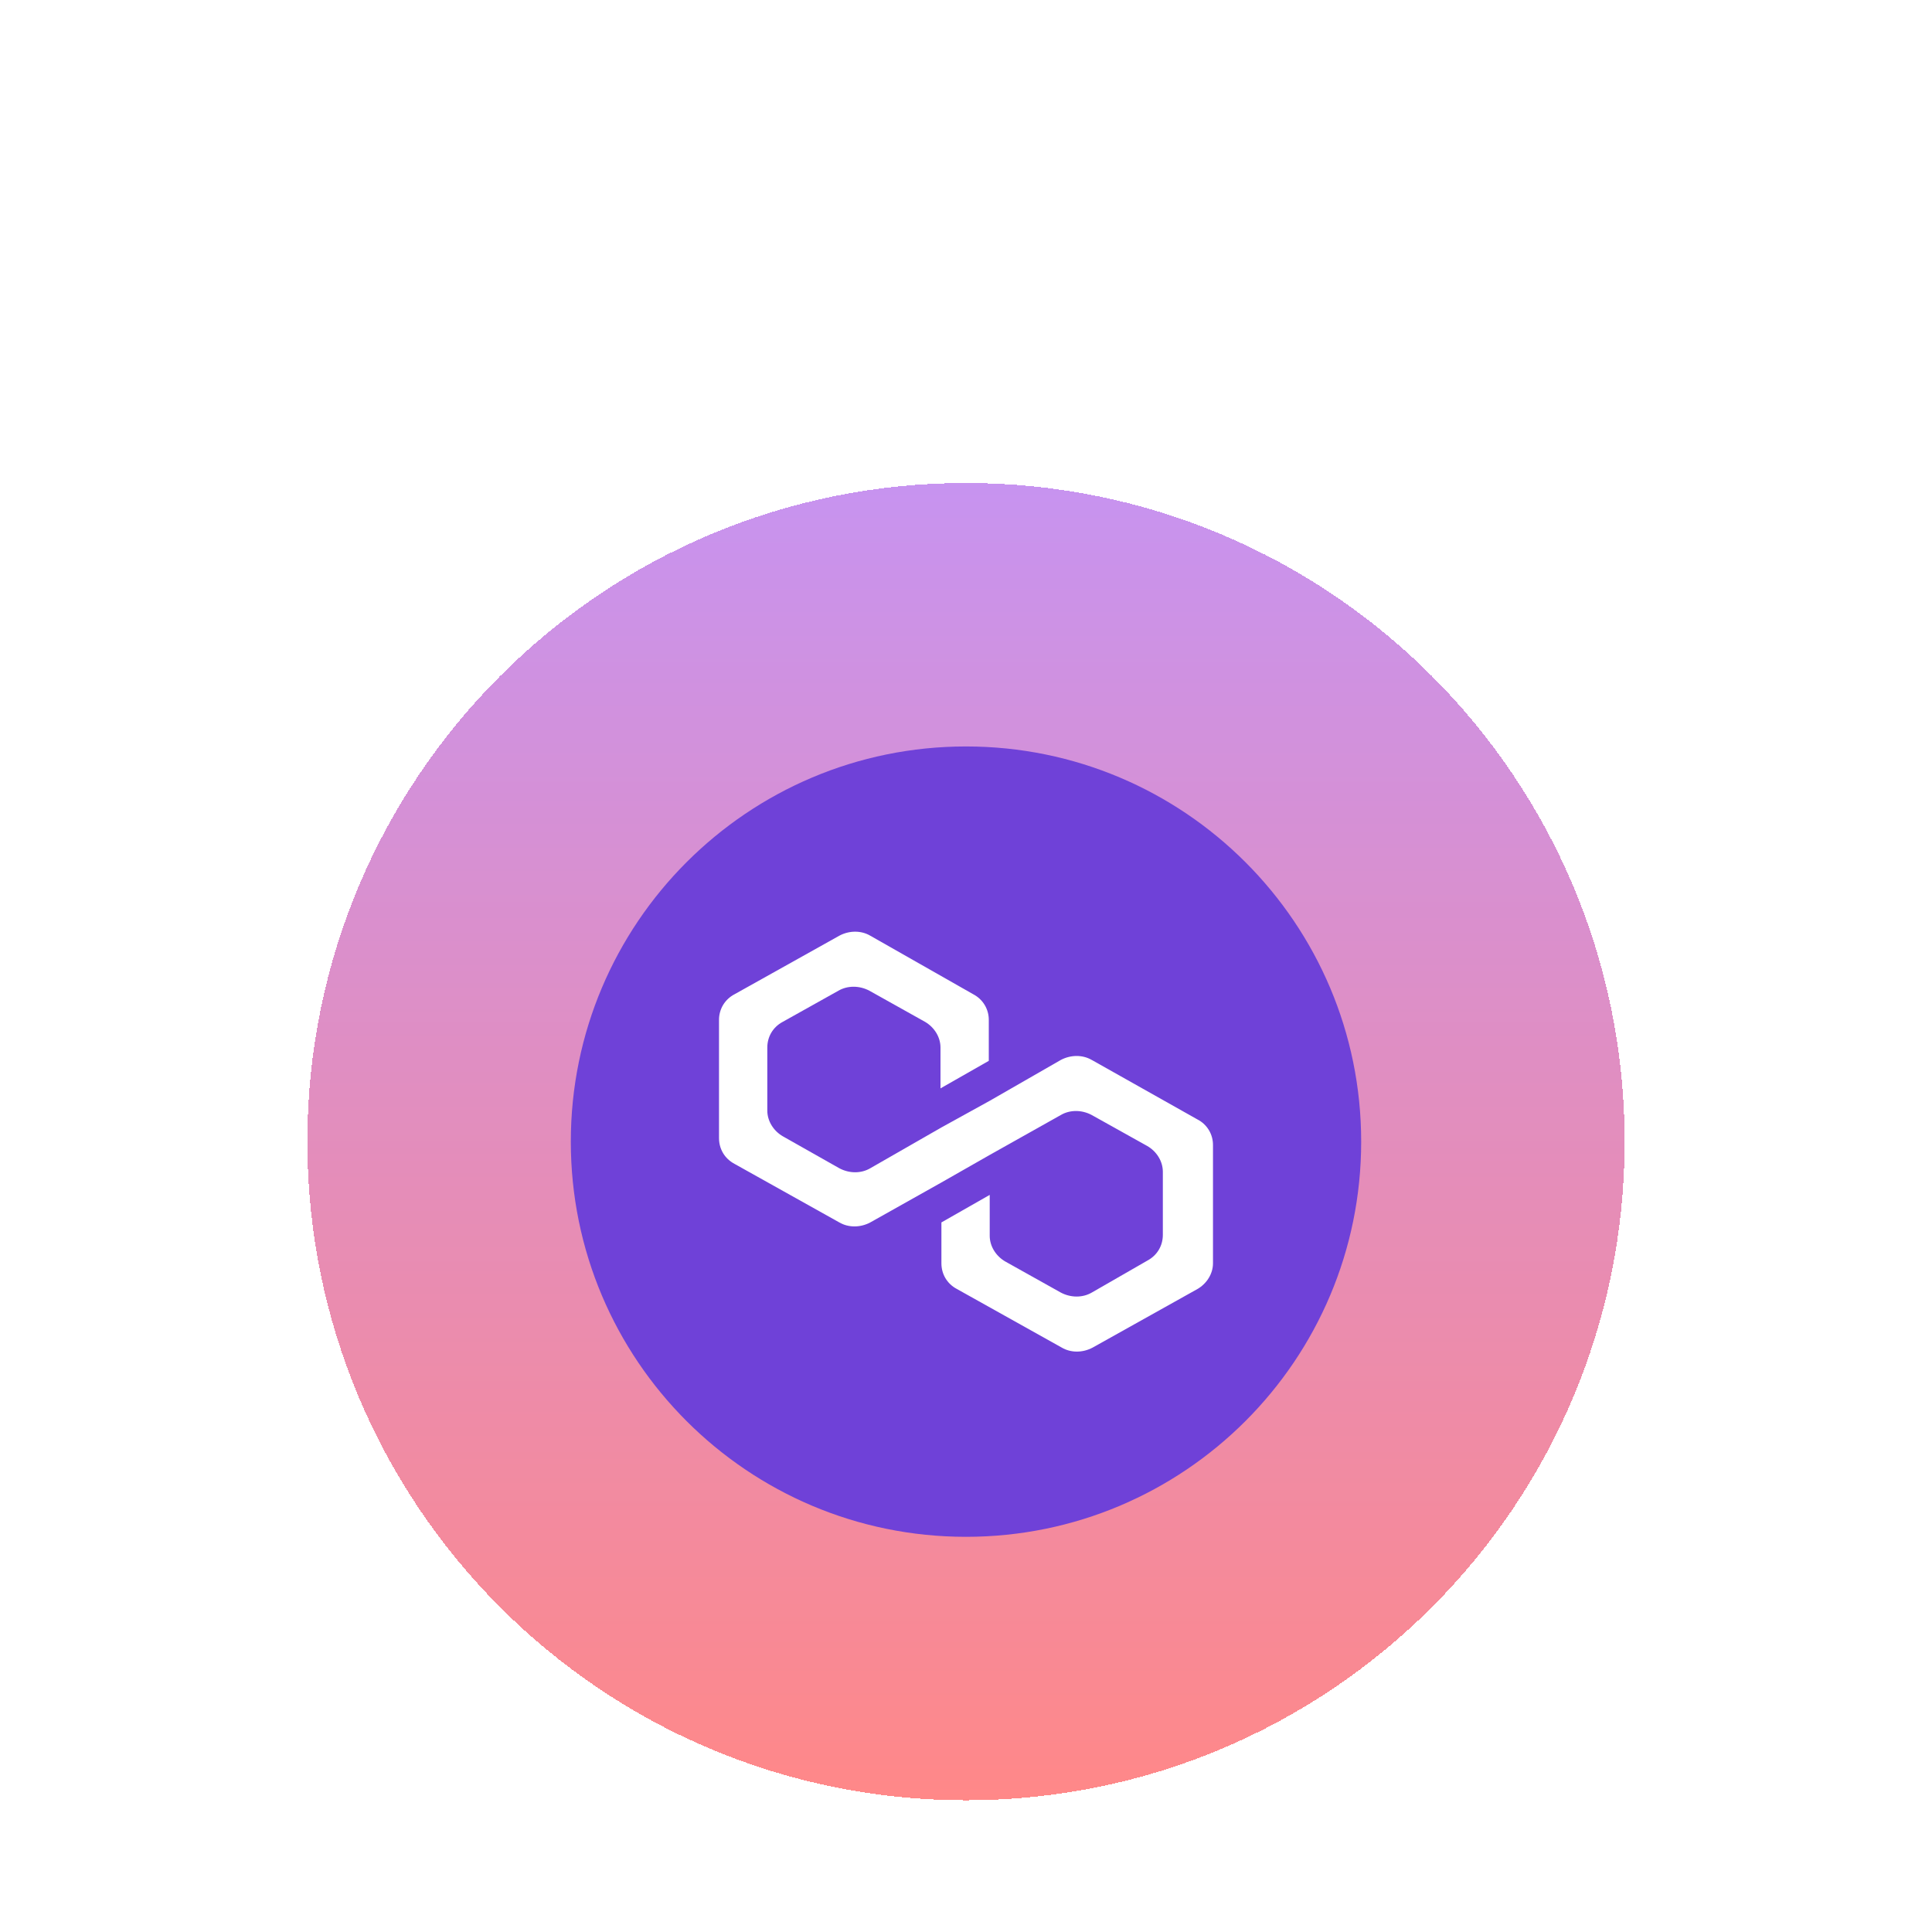 <svg width="44" height="44" viewBox="0 0 44 44" fill="none" xmlns="http://www.w3.org/2000/svg">
  <g filter="url(#filter0_di_1178_4868)">
    <path d="M7 22C7 13.716 13.716 7 22 7C30.284 7 37 13.716 37 22C37 30.284 30.284 37 22 37C13.716 37 7 30.284 7 22Z" fill="url(#paint0_linear_1178_4868)" shape-rendering="crispEdges" />
    <path d="M22 31C26.971 31 31 26.971 31 22C31 17.029 26.971 13 22 13C17.029 13 13 17.029 13 22C13 26.971 17.029 31 22 31Z" fill="#6F41D8" />
    <path d="M24.864 20.14C24.657 20.019 24.387 20.019 24.159 20.14L22.54 21.07L21.44 21.677L19.82 22.606C19.613 22.728 19.343 22.728 19.115 22.606L17.828 21.878C17.62 21.758 17.475 21.535 17.475 21.292V19.857C17.475 19.614 17.6 19.392 17.828 19.271L19.094 18.563C19.302 18.442 19.572 18.442 19.8 18.563L21.066 19.271C21.274 19.392 21.419 19.614 21.419 19.857V20.787L22.519 20.16V19.23C22.52 19.11 22.488 18.991 22.425 18.887C22.363 18.784 22.273 18.7 22.166 18.644L19.82 17.31C19.613 17.188 19.343 17.188 19.115 17.31L16.728 18.644C16.62 18.7 16.531 18.784 16.468 18.887C16.406 18.991 16.374 19.11 16.375 19.23V21.919C16.375 22.162 16.499 22.384 16.728 22.506L19.115 23.84C19.323 23.961 19.593 23.961 19.82 23.84L21.44 22.93L22.54 22.303L24.159 21.394C24.366 21.272 24.636 21.272 24.864 21.394L26.131 22.101C26.339 22.222 26.483 22.444 26.483 22.687V24.123C26.483 24.365 26.359 24.587 26.131 24.709L24.865 25.437C24.657 25.558 24.387 25.558 24.159 25.437L22.893 24.729C22.685 24.608 22.54 24.386 22.54 24.143V23.213L21.44 23.84V24.77C21.44 25.012 21.564 25.235 21.793 25.356L24.18 26.69C24.387 26.812 24.657 26.812 24.885 26.69L27.272 25.356C27.48 25.235 27.625 25.013 27.625 24.77V22.081C27.626 21.96 27.594 21.841 27.532 21.738C27.469 21.634 27.38 21.55 27.272 21.495L24.865 20.14H24.864Z" fill="white" />
  </g>
  <defs>
    <filter id="filter0_di_1178_4868" x="0" y="0" width="44" height="44" filterUnits="userSpaceOnUse" color-interpolation-filters="sRGB">
      <feFlood flood-opacity="0" result="BackgroundImageFix" />
      <feColorMatrix in="SourceAlpha" type="matrix" values="0 0 0 0 0 0 0 0 0 0 0 0 0 0 0 0 0 0 127 0" result="hardAlpha" />
      <feOffset />
      <feGaussianBlur stdDeviation="3.5" />
      <feComposite in2="hardAlpha" operator="out" />
      <feColorMatrix type="matrix" values="0 0 0 0 1 0 0 0 0 1 0 0 0 0 1 0 0 0 0.25 0" />
      <feBlend mode="normal" in2="BackgroundImageFix" result="effect1_dropShadow_1178_4868" />
      <feBlend mode="normal" in="SourceGraphic" in2="effect1_dropShadow_1178_4868" result="shape" />
      <feColorMatrix in="SourceAlpha" type="matrix" values="0 0 0 0 0 0 0 0 0 0 0 0 0 0 0 0 0 0 127 0" result="hardAlpha" />
      <feOffset dy="4" />
      <feGaussianBlur stdDeviation="2" />
      <feComposite in2="hardAlpha" operator="arithmetic" k2="-1" k3="1" />
      <feColorMatrix type="matrix" values="0 0 0 0 1 0 0 0 0 1 0 0 0 0 1 0 0 0 0.3 0" />
      <feBlend mode="normal" in2="shape" result="effect2_innerShadow_1178_4868" />
    </filter>
    <linearGradient id="paint0_linear_1178_4868" x1="22" y1="7" x2="22" y2="37" gradientUnits="userSpaceOnUse">
      <stop stop-color="#C793F0" />
      <stop offset="1" stop-color="#FF8888" />
    </linearGradient>
  </defs>
</svg>
  